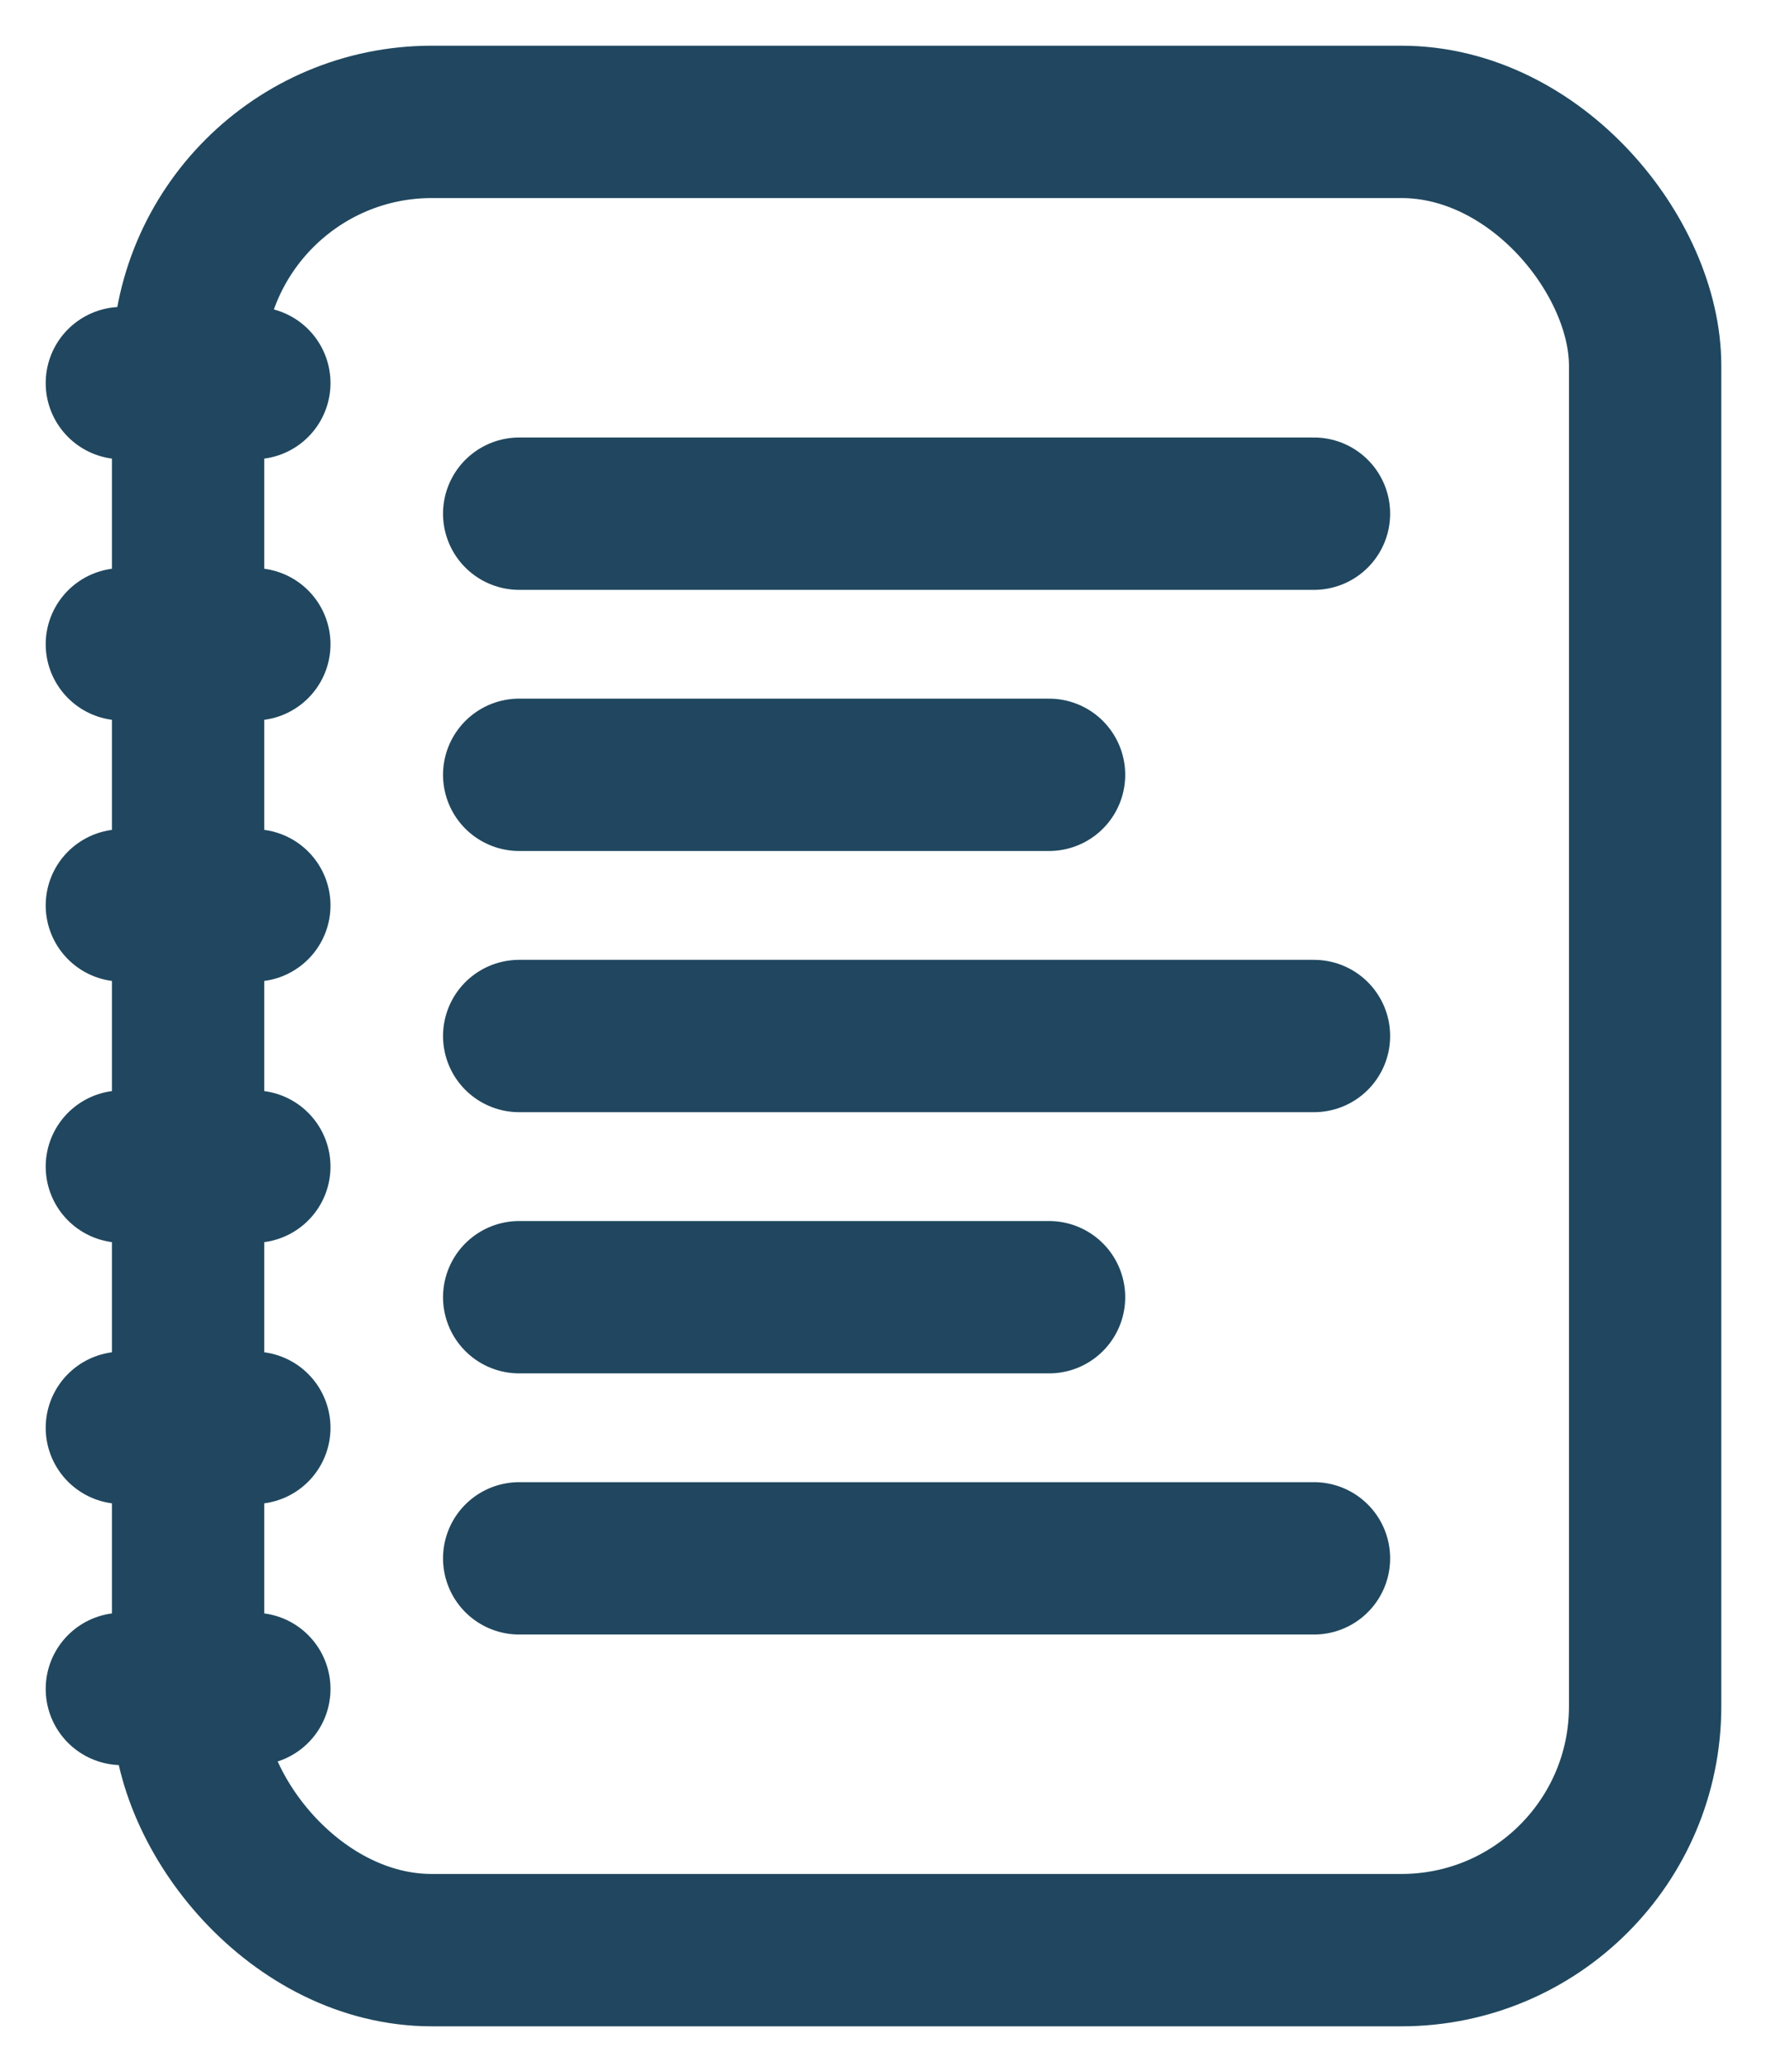 <svg width="29" height="34" viewBox="0 0 29 34" fill="none" xmlns="http://www.w3.org/2000/svg">
<rect x="3.087" y="2" width="23.913" height="30" rx="4" stroke="#20475F" stroke-width="2.5"/>
<path d="M8.521 8.429L21.565 8.429" stroke="#20475F" stroke-width="2.5" stroke-linecap="round" stroke-linejoin="round"/>
<path d="M8.521 12.714L17.217 12.714" stroke="#20475F" stroke-width="2.5" stroke-linecap="round" stroke-linejoin="round"/>
<path d="M8.521 17L21.565 17" stroke="#20475F" stroke-width="2.5" stroke-linecap="round" stroke-linejoin="round"/>
<path d="M8.521 21.286H17.217" stroke="#20475F" stroke-width="2.5" stroke-linecap="round" stroke-linejoin="round"/>
<path d="M8.521 25.571L21.565 25.571" stroke="#20475F" stroke-width="2.5" stroke-linecap="round" stroke-linejoin="round"/>
<path d="M4.174 10.572L2 10.572" stroke="#20475F" stroke-width="2.5" stroke-linecap="round" stroke-linejoin="round"/>
<path d="M4.174 6.286L2 6.286" stroke="#20475F" stroke-width="2.5" stroke-linecap="round" stroke-linejoin="round"/>
<path d="M4.174 14.857L2 14.857" stroke="#20475F" stroke-width="2.5" stroke-linecap="round" stroke-linejoin="round"/>
<path d="M4.174 23.429L2 23.429" stroke="#20475F" stroke-width="2.5" stroke-linecap="round" stroke-linejoin="round"/>
<path d="M4.174 27.714L2 27.714" stroke="#20475F" stroke-width="2.5" stroke-linecap="round" stroke-linejoin="round"/>
<path d="M4.174 19.143L2 19.143" stroke="#20475F" stroke-width="2.5" stroke-linecap="round" stroke-linejoin="round"/>
</svg>

